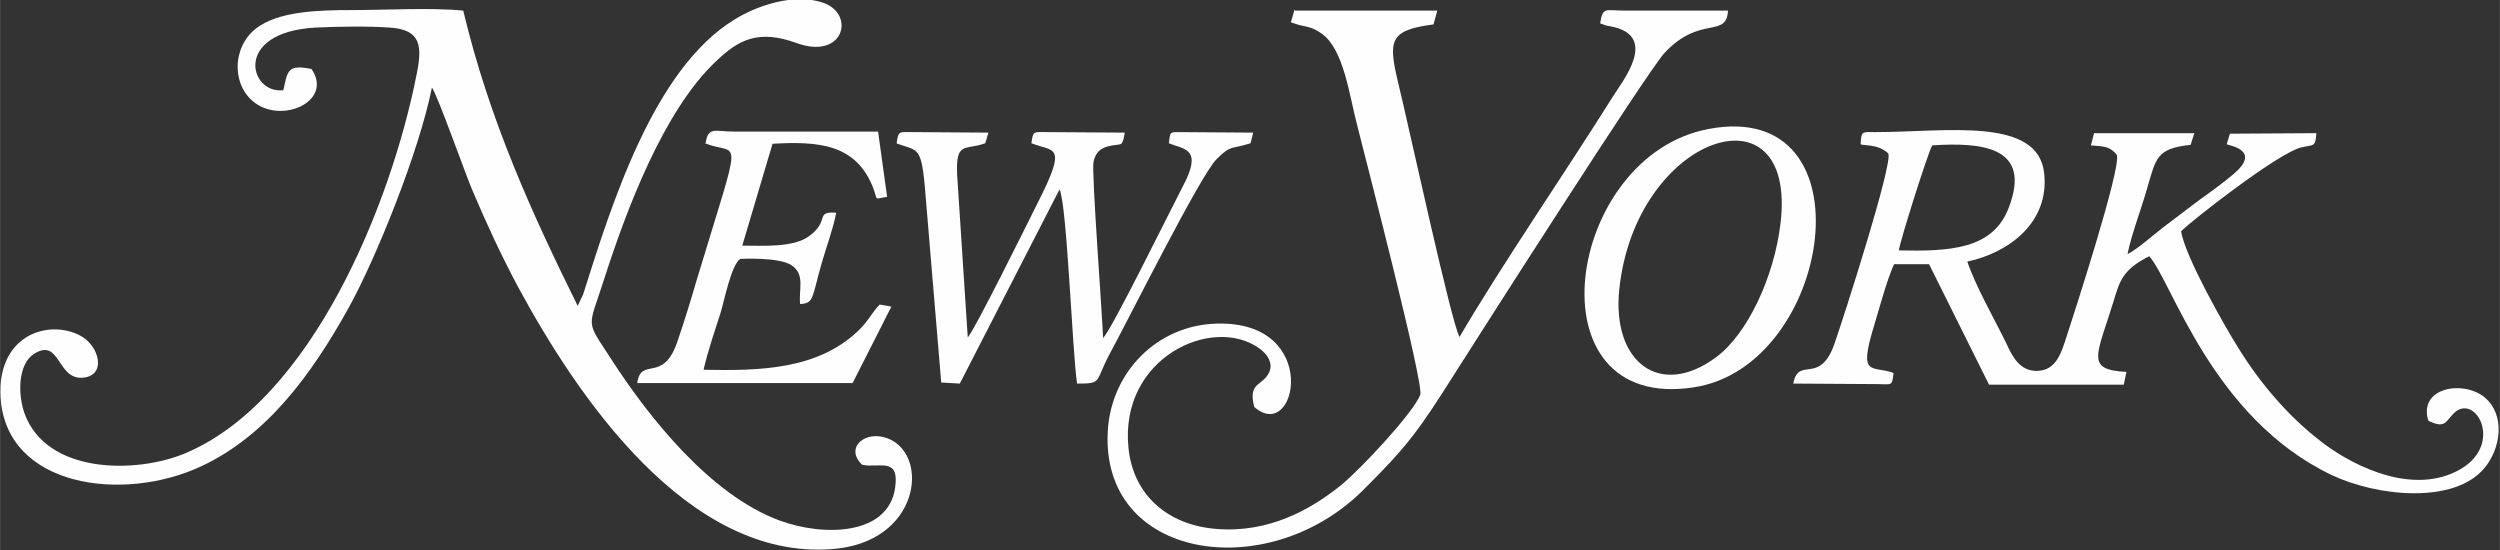 <?xml version="1.0" encoding="UTF-8"?>
<!DOCTYPE svg PUBLIC "-//W3C//DTD SVG 1.1//EN" "http://www.w3.org/Graphics/SVG/1.1/DTD/svg11.dtd">
<!-- Creator: CorelDRAW X6 -->
<svg xmlns="http://www.w3.org/2000/svg" xml:space="preserve" width="207.949mm" height="45.762mm" version="1.1" style="shape-rendering:geometricPrecision; text-rendering:geometricPrecision; image-rendering:optimizeQuality; fill-rule:evenodd; clip-rule:evenodd"
viewBox="0 0 4712 1037"
 xmlns:xlink="http://www.w3.org/1999/xlink">
 <rect x="0" y="0" width="4712" height="1037" fill="#333333" stroke="none"/>
 <defs>
  <style type="text/css">
   <![CDATA[
    .fil0 {fill:#FEFEFE}
   ]]>
  </style>
 </defs>
 <g id="图层_x0020_1">
  <g id="_973937264">
   <path class="fil0" d="M1089 577c-85,-172 -166,-348 -216,-557 -60,-6 -148,-1 -210,-1 -63,0 -139,2 -181,35 -47,37 -45,113 3,143 54,34 142,-9 102,-67 -45,-9 -45,3 -53,40 -64,8 -96,-109 60,-118 41,-2 100,-3 141,0 59,4 61,35 50,89 -48,243 -197,612 -435,713 -95,40 -263,39 -304,-75 -13,-37 -12,-93 18,-112 49,-31 43,47 90,45 48,-2 34,-61 -4,-80 -61,-31 -156,1 -149,117 10,169 230,199 378,130 124,-58 208,-173 277,-297 53,-95 134,-297 158,-417 9,10 68,176 76,193 27,64 55,124 87,184 110,203 318,514 591,493 165,-12 185,-175 107,-208 -44,-18 -84,17 -50,49 32,7 71,-16 62,44 -13,89 -134,92 -218,61 -130,-48 -246,-194 -317,-304 -49,-76 -44,-55 -14,-149 43,-134 113,-320 212,-413 42,-40 79,-60 151,-34 90,33 112,-55 50,-76 -56,-19 -127,7 -167,32 -152,93 -231,347 -285,518l-10 21z"/>
   <path class="fil0" d="M3579 472c2,-17 55,-185 63,-198 93,-6 189,2 144,118 -30,78 -110,82 -207,80zm-68 -199c25,2 35,5 48,16 10,17 -84,309 -101,358 -28,81 -68,23 -78,76l159 1c27,0 27,5 30,-21 -40,-15 -67,10 -37,-88 10,-33 25,-89 38,-117l66 0 113 227 254 0 5 -24c-78,-4 -56,-30 -24,-134 11,-35 15,-58 67,-84 43,48 118,304 343,412 86,41 232,56 289,-13 31,-37 40,-101 -1,-134 -41,-32 -124,-17 -105,45 31,15 32,3 47,-13 43,-45 104,69 -4,113 -90,37 -198,-23 -248,-63 -58,-45 -111,-106 -153,-174 -24,-38 -100,-171 -108,-220 17,-18 182,-147 226,-158 25,-6 27,0 29,-27l-163 1 -6 20c8,3 65,12 13,56 -20,17 -45,35 -66,50 -23,17 -43,33 -66,50 -17,13 -51,43 -68,51 8,-39 26,-85 37,-124 17,-57 17,-75 82,-82l7 -22 -189 0 -6 23c26,2 36,2 49,18 8,26 -81,300 -96,346 -9,28 -19,59 -52,61 -35,2 -49,-27 -61,-53 -23,-47 -57,-106 -73,-153 77,-16 155,-73 145,-166 -11,-108 -186,-78 -318,-78 -25,0 -27,-3 -28,23z"/>
   <path class="fil0" d="M2440 18l-7 24 15 5c17,4 26,4 44,17 41,30 51,115 66,172 14,56 126,487 119,508 -13,34 -112,140 -150,171 -56,45 -135,90 -234,82 -92,-7 -157,-64 -166,-152 -18,-171 159,-252 247,-188 14,10 31,31 13,53 -13,17 -34,15 -23,57 80,71 128,-163 -71,-157 -112,3 -198,91 -205,201 -15,245 300,291 479,115 87,-86 108,-116 175,-222 47,-74 366,-574 396,-605 67,-71 116,-26 119,-79l-196 0c-35,0 -40,-8 -45,24l11 4c5,1 10,2 15,3 82,20 17,101 -2,131 -89,142 -210,318 -289,453 -14,-20 -96,-398 -115,-476 -20,-83 -18,-102 66,-113l7 -26 -268 0z"/>
   <path class="fil0" d="M1689 270c39,15 47,3 54,81l31 370 35 2 188 -366c14,28 24,305 33,366 48,0 33,-2 61,-55 35,-64 172,-339 202,-368 28,-28 27,-18 64,-30l5 -20 -137 -1c-21,0 -19,-1 -22,21 29,12 65,9 26,82 -25,48 -136,274 -150,285 -1,-40 -22,-313 -18,-332 4,-17 12,-25 27,-29 26,-7 27,4 32,-26l-146 -1c-26,0 -27,-3 -30,21 43,17 69,0 11,114 -22,44 -118,238 -131,252l-20 -306c-3,-65 15,-46 53,-60l6 -20 -143 -1c-25,0 -27,-3 -30,21z"/>
   <path class="fil0" d="M3356 421c-12,101 -62,208 -121,252 -106,79 -197,10 -183,-127 30,-292 336,-393 304,-125zm-135 -178c-271,50 -341,536 -28,487 261,-40 337,-545 28,-487z"/>
   <path class="fil0" d="M1329 270c64,27 73,-36 -16,258 -11,38 -23,77 -36,115 -27,81 -69,28 -76,79l406 0 73 -144 -22 -4c-14,14 -21,31 -41,50 -77,73 -185,75 -291,73 8,-35 21,-73 32,-107 7,-23 20,-90 37,-102 0,0 73,-4 97,12 26,18 13,45 16,73 27,-1 22,-13 41,-78 8,-28 22,-66 27,-94 -41,-3 -11,15 -51,44 -30,22 -85,18 -126,18l57 -192c86,-5 158,0 190,84 9,24 0,20 26,16l-17 -123 -272 0c-35,0 -48,-10 -53,21z"/>
  </g>
 </g>
</svg>
